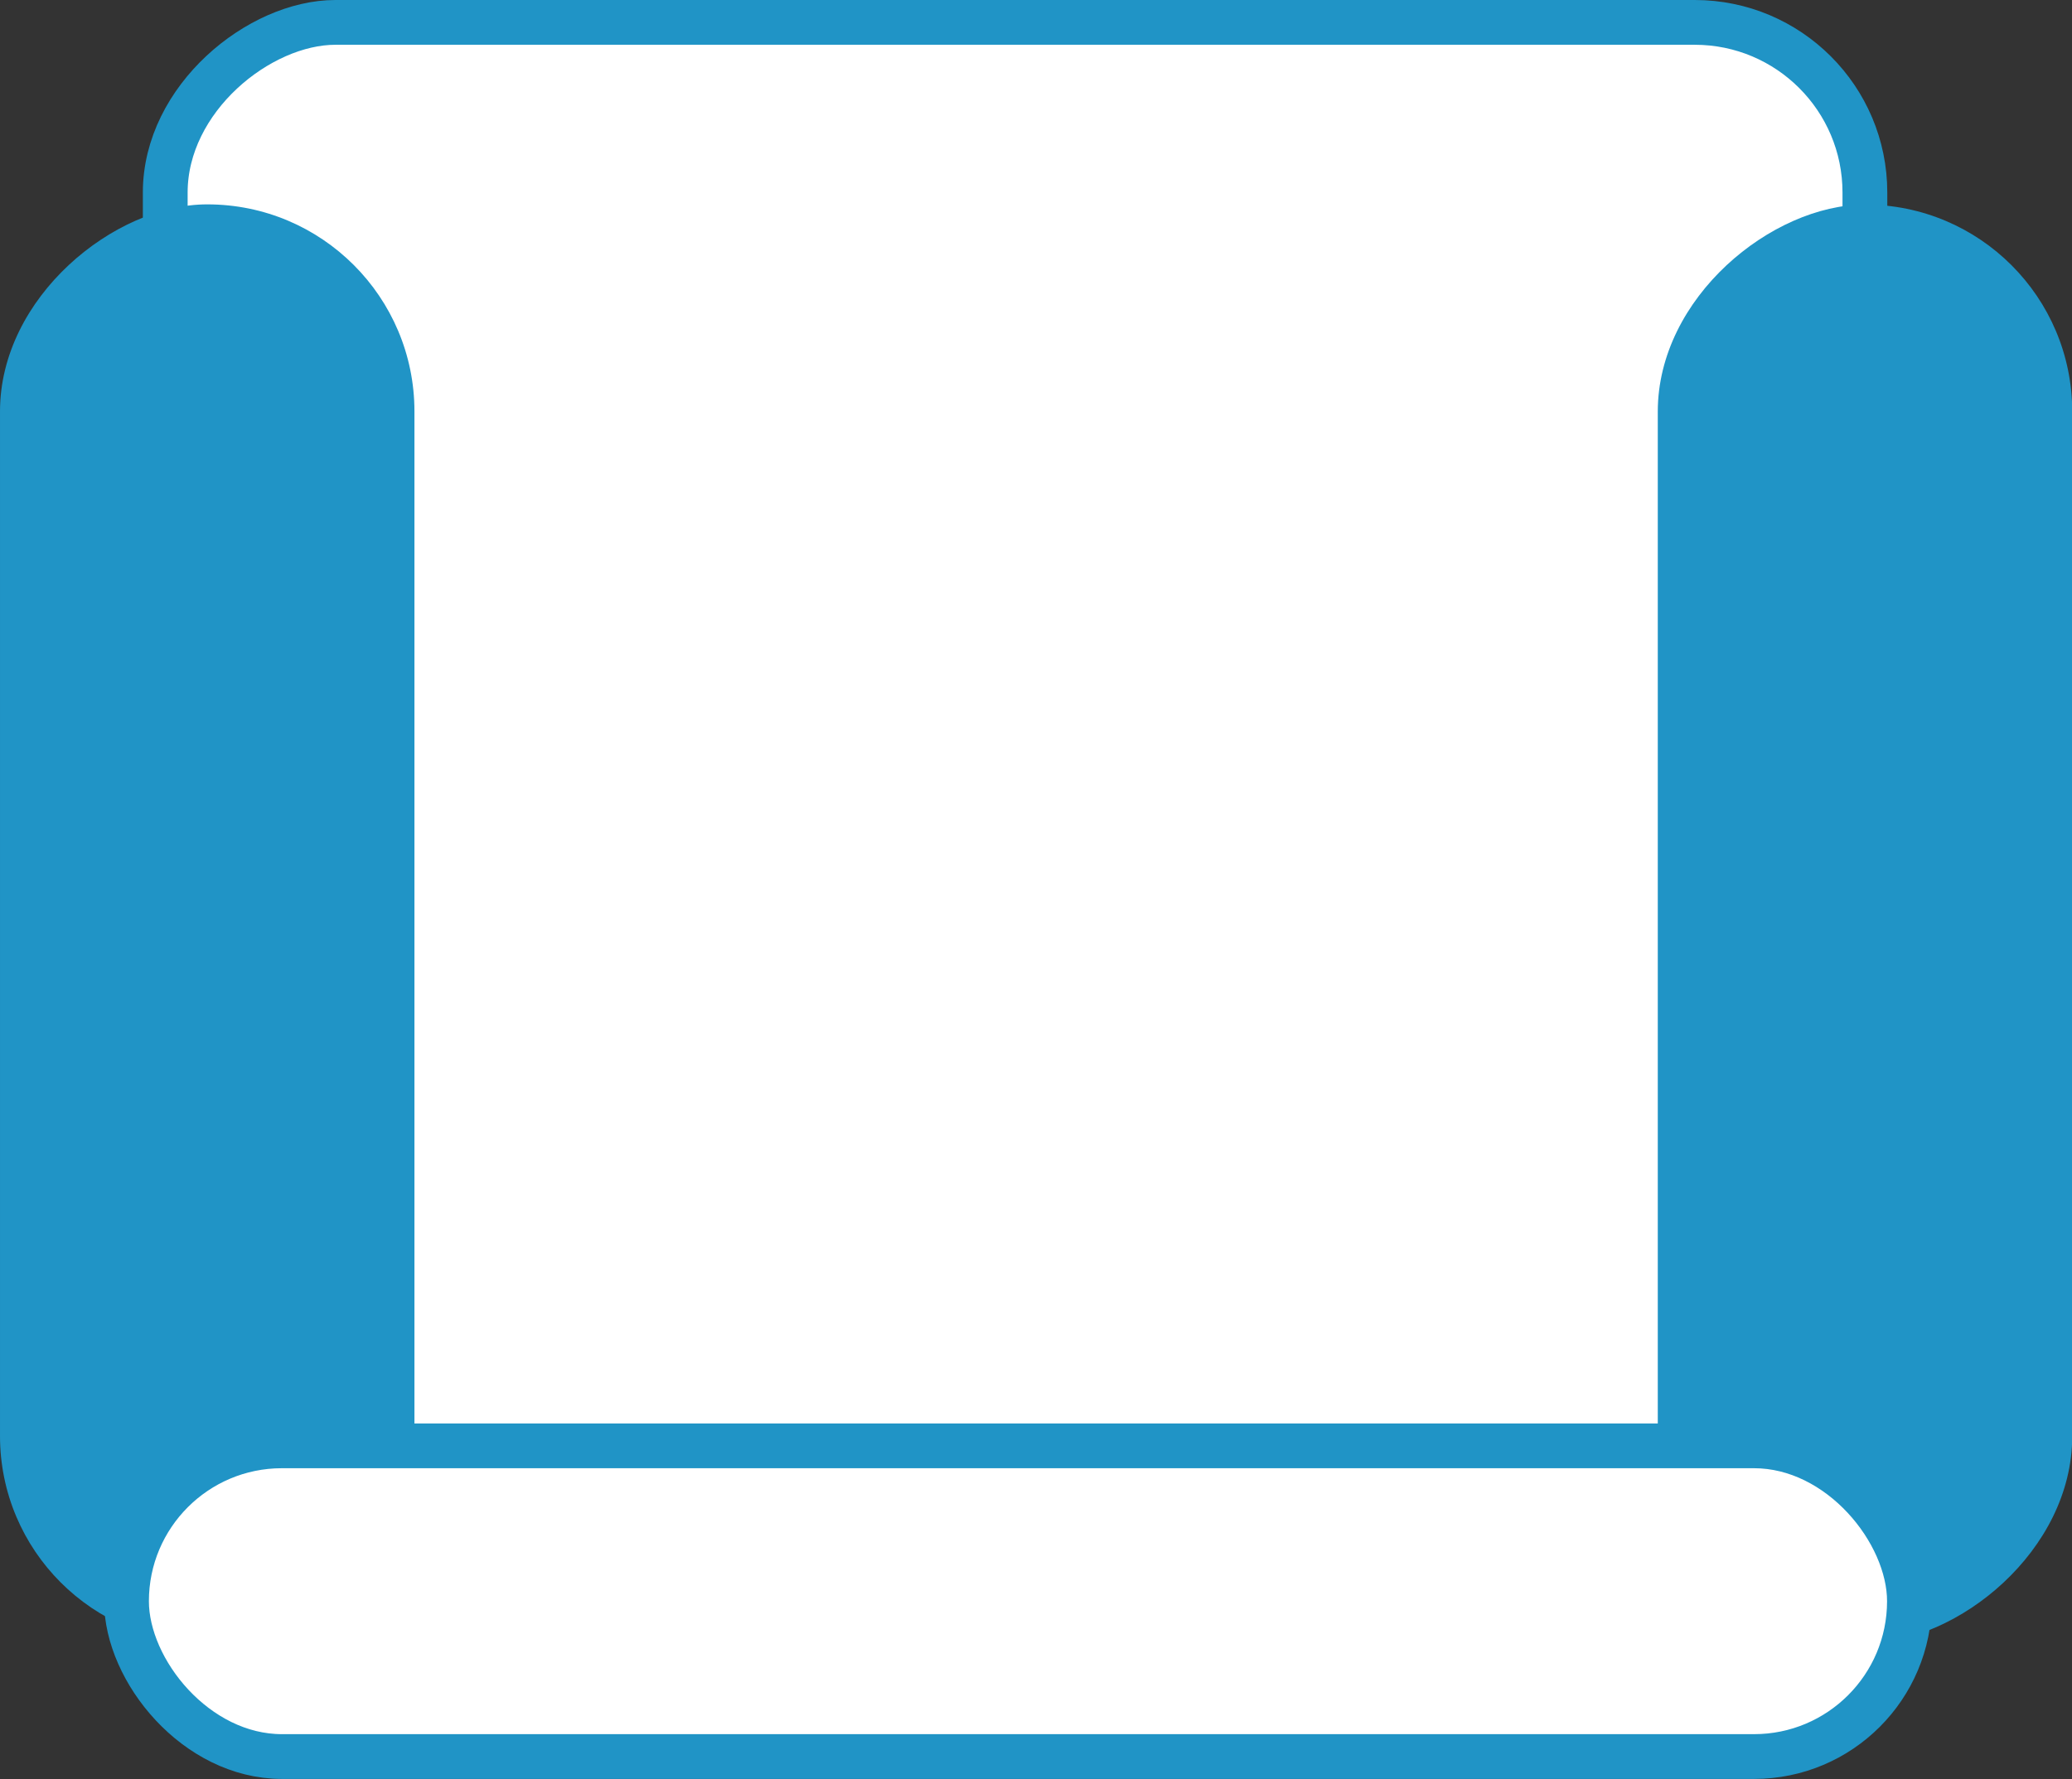 <svg xmlns="http://www.w3.org/2000/svg" viewBox="0 0 92.54 79.48"><rect x="0" y="0" width="92.54" height="79.48" fill="#333333" stroke="none"/><g id="Layer_2" data-name="Layer 2"><g id="Layer_1-2" data-name="Layer 1"><rect x="10.06" y="-1.69" width="70.54" height="75.91" rx="7.6" transform="translate(81.6 -9.06) rotate(90)" fill="#fff" stroke="#2094c6" stroke-miterlimit="10" stroke-width="2"/><rect x="-22.88" y="32.01" width="64.27" height="18.51" rx="9.25" transform="translate(50.52 32.01) rotate(90)" fill="#2094c6"/><rect x="51.16" y="32.01" width="64.27" height="18.51" rx="9.25" transform="translate(124.56 -42.02) rotate(90)" fill="#2094c6"/><rect x="5.66" y="64.6" width="79.63" height="13.88" rx="6.94" transform="translate(90.94 143.07) rotate(-180)" fill="#fff" stroke="#2094c6" stroke-miterlimit="10" stroke-width="2"/></g></g></svg>